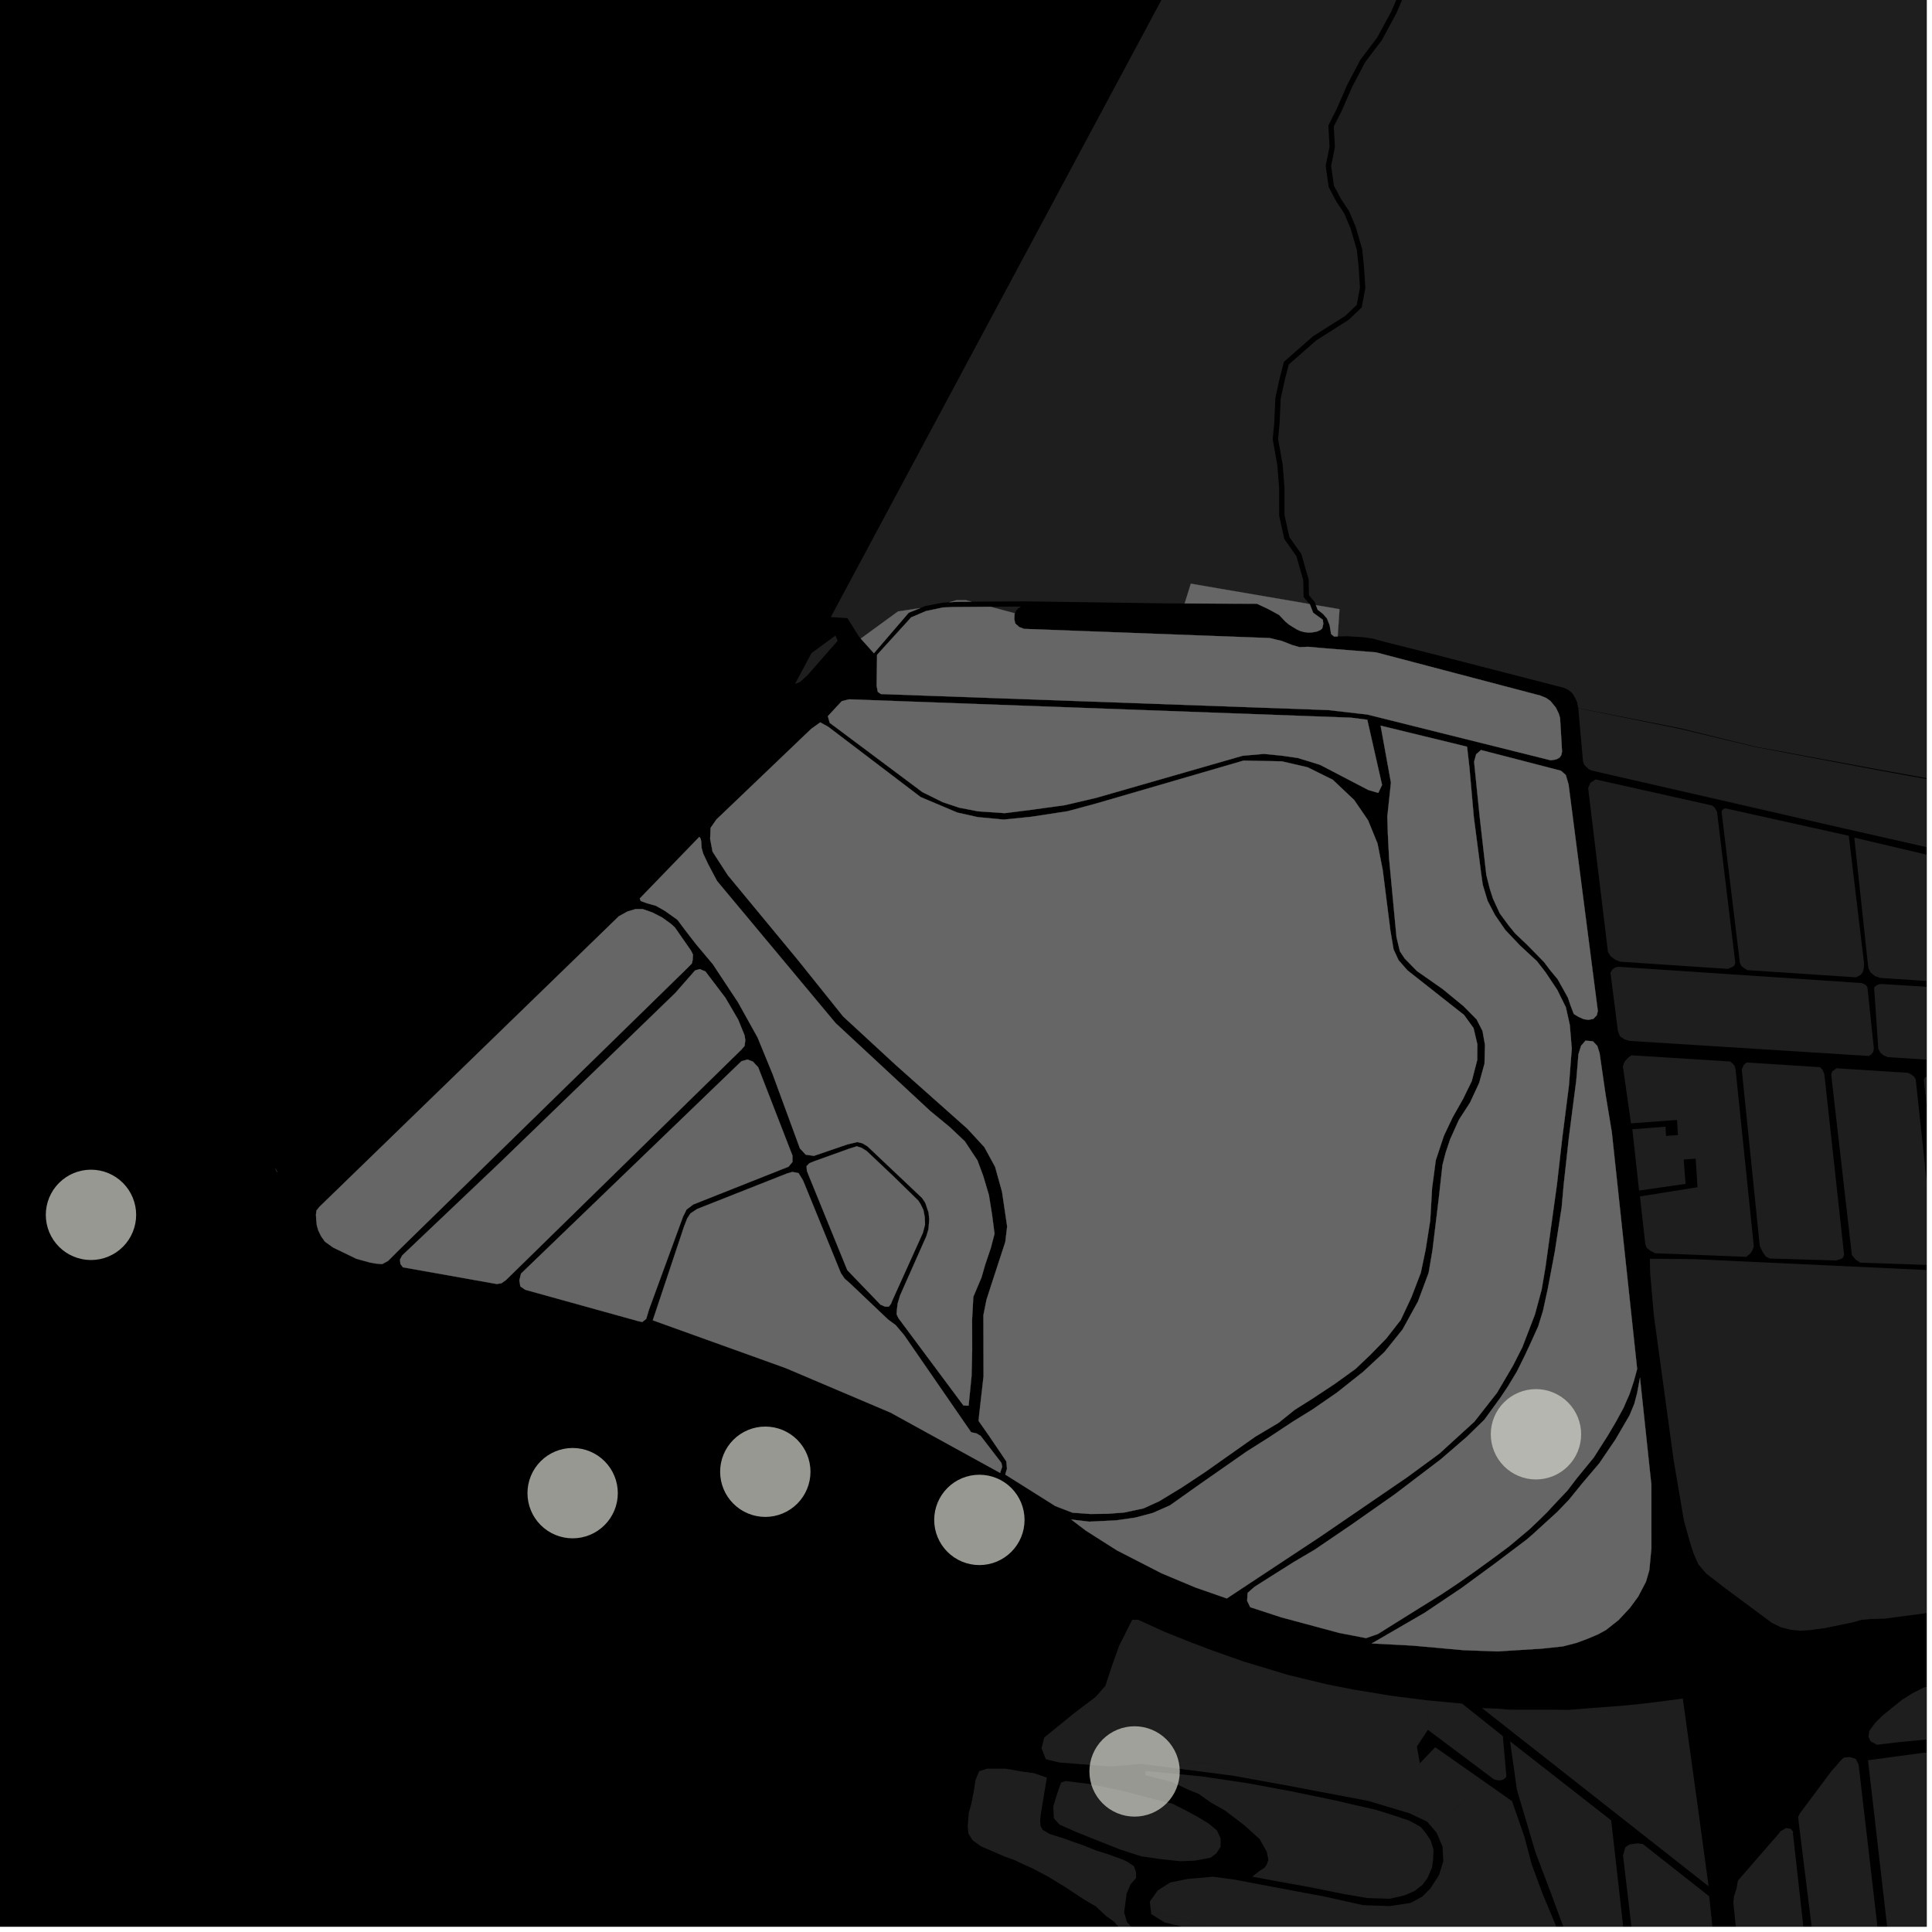 <?xml version="1.0" encoding="UTF-8"?>
<svg xmlns="http://www.w3.org/2000/svg" xmlns:xlink="http://www.w3.org/1999/xlink" width="361pt" height="361pt" viewBox="0 0 361 361" version="1.1">
<defs>
<clipPath id="clip1">
  <path d="M 238 0 L 360 0 L 360 155 L 238 155 Z M 238 0 "/>
</clipPath>
<clipPath id="clip2">
  <path d="M 294 132 L 360 132 L 360 165 L 294 165 Z M 294 132 "/>
</clipPath>
<clipPath id="clip3">
  <path d="M 359 200 L 360 200 L 360 238 L 359 238 Z M 359 200 "/>
</clipPath>
<clipPath id="clip4">
  <path d="M 350 183 L 360 183 L 360 201 L 350 201 Z M 350 183 "/>
</clipPath>
<clipPath id="clip5">
  <path d="M 346 156 L 360 156 L 360 185 L 346 185 Z M 346 156 "/>
</clipPath>
<clipPath id="clip6">
  <path d="M 308 235 L 360 235 L 360 305 L 308 305 Z M 308 235 "/>
</clipPath>
<clipPath id="clip7">
  <path d="M 311 147 L 360 147 L 360 166 L 311 166 Z M 311 147 "/>
</clipPath>
<clipPath id="clip8">
  <path d="M 342 199 L 360 199 L 360 237 L 342 237 Z M 342 199 "/>
</clipPath>
<clipPath id="clip9">
  <path d="M 180 330 L 241 330 L 241 360 L 180 360 Z M 180 330 "/>
</clipPath>
<clipPath id="clip10">
  <path d="M 214 355 L 243 355 L 243 360 L 214 360 Z M 214 355 "/>
</clipPath>
<clipPath id="clip11">
  <path d="M 214 333 L 293 333 L 293 360 L 214 360 Z M 214 333 "/>
</clipPath>
<clipPath id="clip12">
  <path d="M 303 344 L 325 344 L 325 360 L 303 360 Z M 303 344 "/>
</clipPath>
<clipPath id="clip13">
  <path d="M 282 325 L 306 325 L 306 360 L 282 360 Z M 282 325 "/>
</clipPath>
<clipPath id="clip14">
  <path d="M 323 341 L 339 341 L 339 360 L 323 360 Z M 323 341 "/>
</clipPath>
<clipPath id="clip15">
  <path d="M 335 328 L 352 328 L 352 360 L 335 360 Z M 335 328 "/>
</clipPath>
<clipPath id="clip16">
  <path d="M 349 327 L 360 327 L 360 360 L 349 360 Z M 349 327 "/>
</clipPath>
<clipPath id="clip17">
  <path d="M 349 306 L 360 306 L 360 341 L 349 341 Z M 349 306 "/>
</clipPath>
<clipPath id="clip18">
  <path d="M 329 338 L 360 338 L 360 360 L 329 360 Z M 329 338 "/>
</clipPath>
</defs>
<g id="surface2450">
<path style="fill-rule:nonzero;fill:rgb(0%,0%,0%);fill-opacity:1;stroke-width:0.03;stroke-linecap:square;stroke-linejoin:miter;stroke:rgb(0%,0%,0%);stroke-opacity:1;stroke-miterlimit:10;" d="M 0 178 L 360 178 L 360 -182 L 0 -182 Z M 0 178 " transform="matrix(1,0,0,1,0,182)"/>
<path style=" stroke:none;fill-rule:nonzero;fill:rgb(39.999%,39.999%,39.999%);fill-opacity:0.3;" d="M 264.609 -17.043 L 265.418 -15.219 L 266.953 -13.863 L 267.398 -12.961 L 267.094 -12.211 L 266.062 -10.871 L 264.055 -8.254 L 262.504 -3.824 L 260.016 2.059 L 257.336 7.012 L 254.203 11.145 L 251.734 15.852 L 249.715 20.465 L 248.207 23.445 L 248.422 27.41 L 247.711 30.996 L 248.266 34.953 L 249.684 37.629 L 251.18 39.895 L 252.344 42.641 L 253.531 46.688 L 253.859 49.789 L 254.113 53.75 L 253.508 56.98 L 251.375 59.008 L 245.332 62.844 L 239.902 67.605 L 239.117 70.652 L 238.309 74.305 L 238.09 79.145 L 237.805 82.062 L 238.668 86.914 L 239.008 91.137 L 239.016 96.355 L 239.98 100.727 L 242.242 103.938 L 243.52 108.402 L 243.586 111.559 L 244.68 112.863 L 228.137 110.027 L 222.504 109.059 L 221.359 112.758 L 218.312 112.746 L 191.996 112.371 L 181.516 112.422 L 180.453 112.137 L 178.766 112.137 L 177.379 112.535 L 176.121 112.617 L 172.875 113.238 L 171.934 113.621 L 167.793 114.246 L 160.836 119.32 L 160.516 118.961 L 158.34 115.5 L 155.234 115.309 L 272.234 -103.074 L 272.449 -104.098 L 272.754 -104.602 L 273.832 -108.426 L 273.988 -111.426 L 275.82 -120.156 L 275.898 -118.996 L 277.449 -114.414 L 279.242 -110.016 L 282.246 -105.297 L 284.527 -101.367 L 286.609 -97.887 L 288.836 -94.359 L 290.34 -91.84 L 291.645 -90.648 L 293.191 -89.824 L 294.594 -89.23 L 296.723 -88.684 L 299.332 -88.457 L 301.457 -88.641 L 302.617 -87.727 L 302.281 -85.297 L 300.609 -80.809 L 300.727 -75.051 L 301.57 -68.594 L 303.676 -64.715 L 304.867 -62.383 L 302.793 -58.695 L 297.609 -50.055 L 293.148 -45.211 L 290.117 -42.617 L 287.277 -39.543 L 285.094 -38.461 L 281.914 -38.191 L 278.688 -38.289 L 276.051 -36.379 L 274.578 -32.57 L 272.762 -29.688 L 270.582 -23.93 L 266.949 -20.195 Z M 264.609 -17.043 "/>
<g clip-path="url(#clip1)" clip-rule="nonzero">
<path style=" stroke:none;fill-rule:nonzero;fill:rgb(39.999%,39.999%,39.999%);fill-opacity:0.3;" d="M 294.906 132.312 L 294.688 131.188 L 294.324 130.418 L 293.84 129.59 L 293.09 128.934 L 292.273 128.535 L 266.781 121.965 L 258.723 119.93 L 256.605 119.352 L 254.738 119.062 L 251.75 118.887 L 249.953 118.922 L 250.289 113.824 L 245.879 113.07 L 245.652 112.492 L 244.582 111.219 L 244.523 108.266 L 243.168 103.535 L 240.922 100.348 L 240.02 96.258 L 240.012 91.102 L 239.668 86.797 L 238.816 82.027 L 239.09 79.207 L 239.309 74.422 L 240.098 70.863 L 240.805 68.109 L 245.957 63.594 L 252.016 59.75 L 254.438 57.441 L 255.121 53.809 L 254.859 49.711 L 254.523 46.508 L 253.297 42.336 L 252.078 39.457 L 250.559 37.16 L 249.238 34.668 L 248.727 31.023 L 249.43 27.473 L 249.223 23.637 L 250.633 20.855 L 252.648 16.246 L 255.066 11.641 L 258.195 7.512 L 260.93 2.457 L 263.449 -3.496 L 264.957 -7.812 L 266.875 -10.309 L 267.984 -11.75 L 268.488 -12.996 L 267.777 -14.434 L 266.258 -15.773 L 265.75 -16.926 L 267.73 -19.594 L 271.457 -23.422 L 273.672 -29.277 L 275.488 -32.156 L 276.891 -35.789 L 279.012 -37.328 L 281.945 -37.234 L 285.383 -37.527 L 287.906 -38.777 L 290.836 -41.949 L 293.863 -44.543 L 298.43 -49.5 L 303.672 -58.234 L 305.992 -62.363 L 304.574 -65.141 L 302.543 -68.879 L 301.727 -75.117 L 301.617 -80.68 L 302.824 -84.617 L 303.055 -85.914 L 303.293 -87.648 L 304.262 -89.074 L 307.797 -91.195 L 310.984 -93.484 L 313.527 -95.73 L 314.715 -97.262 L 315.07 -97.719 L 315.719 -99.004 L 317.246 -102.035 L 319.238 -106.438 L 322.668 -115.242 L 329.652 -128.547 L 335.105 -138.766 L 341.926 -148.5 L 345.703 -152.891 L 347.828 -154.359 L 351.801 -154.715 L 356.656 -154.812 L 367.441 -155.262 L 369.191 -155.227 L 371.691 -154.715 L 373.938 -154.129 L 375.375 -153.398 L 376.75 -152.613 L 378.125 -151.391 L 379.336 -150.008 L 380.422 -148.391 L 381.383 -146.578 L 381.801 -144.957 L 382.137 -142.629 L 382.223 -140.863 L 382.875 -125.711 L 383.254 -123.027 L 383.547 -120.816 L 385.727 -111.418 L 386.398 -108.699 L 390.93 -91.199 L 393.789 -78.168 L 394.336 -73.59 L 396.648 -37.605 L 398.855 -16.062 L 399.066 -13.219 L 399.613 -11.141 L 400.703 -8.535 L 401.746 -6.758 L 403.047 -5.168 L 404.664 -3.387 L 407.219 -1.477 L 417.133 5.32 L 418.676 6.781 L 420.355 8.816 L 421.898 11.578 L 423.113 15.527 L 423.992 19.871 L 426.129 36.297 L 426.219 37.293 L 426.07 38.117 L 425.086 41.898 L 424.73 42.582 L 424.633 43.422 L 425.043 49.637 L 425.168 50.336 L 425.395 51.012 L 426.391 53.191 L 427.277 54.922 L 428.289 56.48 L 428.617 57.418 L 428.828 58.355 L 438.992 139.961 L 440.105 148.883 L 422.203 154.148 L 419.648 154.766 L 416.965 154.691 L 413.84 154.395 L 405.105 153.371 L 404.082 153.215 L 393.523 151.465 L 365.117 146.324 L 350.941 143.766 L 328.02 139.52 L 313.738 136.023 Z M 294.906 132.312 "/>
</g>
<g clip-path="url(#clip2)" clip-rule="nonzero">
<path style=" stroke:none;fill-rule:nonzero;fill:rgb(39.999%,39.999%,39.999%);fill-opacity:0.3;" d="M 294.906 132.336 L 313.723 136.152 L 327.984 139.578 L 350.91 143.918 L 365.062 146.5 L 393.488 151.691 L 404.07 153.375 L 404.984 153.52 L 413.836 154.508 L 417 154.812 L 419.598 154.883 L 422.262 154.246 L 440.109 148.91 L 441.262 159.762 L 441.285 160.641 L 440.895 161.262 L 440.141 161.66 L 439.422 161.738 L 419.508 162.777 L 406.848 164.676 L 399.672 164.887 L 395.664 164.676 L 392.922 164.676 L 388.703 164.254 L 371.609 160.457 L 346.082 154.758 L 321.816 149.484 L 311.285 147.16 L 297.449 143.988 L 296.82 143.703 L 296.035 142.934 L 295.793 142.305 Z M 294.906 132.336 "/>
</g>
<path style=" stroke:none;fill-rule:nonzero;fill:rgb(39.999%,39.999%,39.999%);fill-opacity:0.3;" d="M 190.793 113.34 L 190.242 113.688 L 189.918 114.035 L 189.641 114.598 L 185.09 113.379 Z M 190.793 113.34 "/>
<path style=" stroke:none;fill-rule:nonzero;fill:rgb(39.999%,39.999%,39.999%);fill-opacity:0.3;" d="M 151.633 122.035 L 156.113 118.75 L 156.516 119.742 L 150.82 126.23 L 149.449 127.457 L 148.547 127.797 Z M 151.633 122.035 "/>
<path style=" stroke:none;fill-rule:nonzero;fill:rgb(39.999%,39.999%,39.999%);fill-opacity:0.3;" d="M 321.672 151.598 L 321.988 151.16 L 322.395 151.043 L 345.449 156.164 L 348.289 179.859 L 348.262 180.902 L 348.094 181.57 L 347.688 182.156 L 346.781 182.617 L 326.492 181.27 L 325.949 180.926 L 325.402 180.523 L 325.098 179.891 Z M 321.672 151.598 "/>
<g clip-path="url(#clip3)" clip-rule="nonzero">
<path style=" stroke:none;fill-rule:nonzero;fill:rgb(39.999%,39.999%,39.999%);fill-opacity:0.3;" d="M 359.484 201.832 L 359.668 201.309 L 361.039 200.742 L 373.551 201.52 L 374.176 201.812 L 374.727 202.508 L 377.887 235.477 L 377.629 236.281 L 376.555 237.066 L 364.148 236.379 L 363.32 235.676 L 362.996 234.793 Z M 359.484 201.832 "/>
</g>
<g clip-path="url(#clip4)" clip-rule="nonzero">
<path style=" stroke:none;fill-rule:nonzero;fill:rgb(39.999%,39.999%,39.999%);fill-opacity:0.3;" d="M 350.184 184.516 L 350.492 184.207 L 350.926 183.965 L 351.48 183.863 L 394.586 186.477 L 396.035 186.98 L 396.648 187.344 L 397.965 199.207 L 397.812 199.715 L 397.508 200.078 L 397.078 200.34 L 352.734 197.531 L 351.898 197.176 L 351.336 196.672 L 350.965 195.949 Z M 350.184 184.516 "/>
</g>
<g clip-path="url(#clip5)" clip-rule="nonzero">
<path style=" stroke:none;fill-rule:nonzero;fill:rgb(39.999%,39.999%,39.999%);fill-opacity:0.3;" d="M 346.48 156.508 L 369.605 161.973 L 370.082 162.477 L 370.316 163.016 L 372.207 182.062 L 372.145 182.695 L 371.906 183.211 L 371.48 183.672 L 370.996 184.016 L 351.316 182.727 L 350.348 182.383 L 349.508 181.695 L 349.133 180.934 L 348.992 179.863 Z M 346.48 156.508 "/>
</g>
<g clip-path="url(#clip6)" clip-rule="nonzero">
<path style=" stroke:none;fill-rule:nonzero;fill:rgb(39.999%,39.999%,39.999%);fill-opacity:0.3;" d="M 308.336 237.855 L 308.281 235.195 L 316.449 235.273 L 434.152 240.773 L 434.742 240.988 L 451.344 242.312 L 451.574 242.43 L 451.785 242.75 L 452.789 255.699 L 453.02 257.652 L 452.969 259.715 L 452.855 261.074 L 452.285 262.703 L 451.656 264.062 L 450.555 265.738 L 449.258 267.215 L 441.312 274.477 L 435.305 280.105 L 426.34 289.531 L 422.613 293.023 L 421.609 293.715 L 419.887 294.508 L 418.328 294.934 L 416.344 295.305 L 390.602 297.414 L 352.051 302.457 L 349.59 302.512 L 347.812 302.68 L 346.098 303.168 L 340.719 304.266 L 339.344 304.43 L 338.141 304.594 L 336.367 304.703 L 334.707 304.543 L 332.828 304.086 L 331.098 303.246 L 322.328 296.742 L 318.809 294.023 L 317.34 292.297 L 316.477 290.344 L 315.789 288.227 L 314.637 284.094 L 312.711 272.73 L 309.027 245.785 Z M 308.336 237.855 "/>
</g>
<g clip-path="url(#clip7)" clip-rule="nonzero">
<path style=" stroke:none;fill-rule:nonzero;fill:rgb(39.999%,39.999%,39.999%);fill-opacity:0.3;" d="M 439.422 161.738 L 405.25 165.297 L 401.141 165.383 L 397.812 165.391 L 394.242 165.242 L 390.426 164.785 L 384.984 163.945 L 344.117 154.695 L 311.285 147.16 L 321.816 149.484 L 346.082 154.758 L 371.609 160.457 L 388.703 164.254 L 392.922 164.676 L 395.664 164.676 L 399.672 164.887 L 406.848 164.676 L 419.508 162.777 Z M 439.422 161.738 "/>
</g>
<path style=" stroke:none;fill-rule:nonzero;fill:rgb(39.999%,39.999%,39.999%);fill-opacity:0.3;" d="M 307.438 232.52 L 306.434 223.555 L 317.184 221.836 L 316.844 216.5 L 315.727 216.582 L 314.609 216.66 L 314.949 221.211 L 306.266 222.457 L 305.008 211.004 L 311.211 210.523 L 311.297 212.25 L 312.41 212.168 L 313.527 212.09 L 313.359 209.266 L 304.758 209.906 L 303.238 199.246 L 303.57 198.348 L 304.18 197.68 L 304.82 197.188 L 323.266 198.344 L 323.758 198.719 L 324.148 199.223 L 324.293 199.809 L 327.707 232.883 L 327.457 233.59 L 327.129 234.141 L 326.301 234.848 L 309.262 234.168 L 308.352 233.695 L 307.688 233.148 Z M 307.438 232.52 "/>
<path style=" stroke:none;fill-rule:nonzero;fill:rgb(39.999%,39.999%,39.999%);fill-opacity:0.3;" d="M 325.457 199.875 L 325.773 199.055 L 326.359 198.531 L 340.082 199.406 L 340.566 199.934 L 340.883 200.727 L 344.582 234.508 L 344.277 235.121 L 343.094 235.527 L 330.688 235.156 L 329.949 234.785 L 329.383 233.996 L 328.816 232.793 Z M 325.457 199.875 "/>
<g clip-path="url(#clip8)" clip-rule="nonzero">
<path style=" stroke:none;fill-rule:nonzero;fill:rgb(39.999%,39.999%,39.999%);fill-opacity:0.3;" d="M 342.168 200.809 L 342.352 200.199 L 343.164 199.613 L 356.48 200.457 L 356.996 200.68 L 357.652 201.145 L 357.965 201.734 L 361.508 234.797 L 361.418 235.676 L 360.922 236.383 L 347.602 235.934 L 346.723 235.355 L 346.027 234.504 Z M 342.168 200.809 "/>
</g>
<path style=" stroke:none;fill-rule:nonzero;fill:rgb(39.999%,39.999%,39.999%);fill-opacity:0.3;" d="M 300.922 181.762 L 301.246 181.184 L 301.754 180.801 L 302.355 180.648 L 347.879 183.688 L 348.43 183.922 L 348.77 184.219 L 348.945 184.551 L 350.141 195.949 L 350.02 196.539 L 349.703 196.977 L 349.184 197.312 L 304.449 194.492 L 303.52 194.191 L 302.711 193.652 L 302.312 192.688 Z M 300.922 181.762 "/>
<path style=" stroke:none;fill-rule:nonzero;fill:rgb(39.999%,39.999%,39.999%);fill-opacity:0.3;" d="M 296.75 147.25 L 297.172 146.273 L 298.141 145.641 L 319.914 150.508 L 320.398 150.91 L 320.824 151.656 L 324.25 179.949 L 324.07 180.41 L 323.77 180.641 L 322.859 181.043 L 302.754 179.695 L 301.848 179.352 L 300.938 178.664 L 300.449 177.859 Z M 296.75 147.25 "/>
<path style=" stroke:none;fill-rule:nonzero;fill:rgb(39.999%,39.999%,39.999%);fill-opacity:0.3;" d="M 130.676 156.367 L 130.918 156.715 L 131.027 157.258 L 131.09 158.414 L 131.387 159.488 L 132.328 161.492 L 133.98 164.613 L 156.129 191.164 L 173.805 207.582 L 177.453 210.586 L 180.281 213.258 L 182.637 216.82 L 183.707 219.699 L 184.773 223.266 L 185.367 226.945 L 185.832 230.527 L 185.133 233.203 L 184.09 236.285 L 183.391 238.715 L 181.867 242.309 L 181.641 246.52 L 181.652 252.316 L 181.539 257.109 L 180.984 262.656 L 180.02 262.617 L 167.883 246.305 L 167.535 245.578 L 167.598 244.648 L 167.738 243.527 L 168.203 242.016 L 173.098 230.984 L 173.492 229.664 L 173.637 227.863 L 173.508 226.574 L 172.895 224.75 L 172.305 223.859 L 162.066 214.176 L 161.125 213.621 L 160.184 213.398 L 158.305 213.848 L 152.078 215.977 L 150.551 215.754 L 149.469 214.586 L 144.395 200.77 L 141.562 193.863 L 137.906 187.289 L 133.195 180.164 L 130.016 176.379 L 128 173.762 L 126.586 171.871 L 124.234 170.199 L 122.562 169.25 L 120.938 168.793 L 119.723 168.355 L 119.543 167.883 Z M 130.676 156.367 "/>
<path style=" stroke:none;fill-rule:nonzero;fill:rgb(39.999%,39.999%,39.999%);fill-opacity:0.3;" d="M 152.211 216.957 L 155.816 215.664 L 158.527 214.688 L 160.078 214.191 L 161.012 214.484 L 161.945 215.074 L 166.977 219.832 L 171.598 224.348 L 172.02 225.02 L 172.531 226.062 L 172.781 227.355 L 172.848 228.816 L 172.434 230.387 L 166.773 242.91 L 166.461 243.66 L 166.082 244.141 L 165.355 244.145 L 164.531 243.785 L 158.328 237.34 L 151.18 219.809 L 150.766 218.758 L 150.711 217.891 L 151.238 217.348 Z M 152.211 216.957 "/>
<path style=" stroke:none;fill-rule:nonzero;fill:rgb(39.999%,39.999%,39.999%);fill-opacity:0.3;" d="M 180.754 210.898 L 167.434 199.055 L 157.547 189.93 L 149.07 179.352 L 135.996 163.539 L 133.145 159.137 L 132.691 156.742 L 132.785 154.676 L 133.871 153.117 L 151.586 136.18 L 153.262 134.98 L 154.766 135.809 L 172.027 148.934 L 178.852 151.82 L 182.664 152.676 L 187.535 153.141 L 192.699 152.617 L 199.492 151.578 L 204.926 150.109 L 232.367 142.117 L 239.508 142.258 L 244.324 143.367 L 249.031 145.699 L 253.031 149.484 L 255.625 153.27 L 257.395 157.617 L 258.367 162.57 L 259.793 173.844 L 260.395 177.406 L 261.328 179.414 L 262.977 181.309 L 273.566 189.652 L 275.336 192.102 L 276.043 195.109 L 276.027 198.062 L 274.996 202.023 L 273.359 205.371 L 271.441 208.754 L 269.801 212.211 L 268.281 216.785 L 267.586 222.023 L 267.242 228.047 L 266.391 233.461 L 265.484 237.816 L 263.727 242.391 L 261.738 246.629 L 259.039 250.09 L 256.105 253.102 L 253.289 255.781 L 249.418 258.574 L 245.191 261.367 L 241.871 263.465 L 238.883 265.875 L 234.57 268.438 L 225.062 275.141 L 220.836 277.934 L 216.609 280.504 L 213.676 281.844 L 210.055 282.621 L 206.859 282.859 L 203.715 282.891 L 200.395 282.648 L 197.191 281.414 L 187.84 275.527 L 188.16 274.414 L 188.039 273.078 L 186.609 270.949 L 184.668 268.09 L 182.855 265.504 L 182.961 264.352 L 183.781 257.145 L 183.754 245.734 L 184.336 242.836 L 185.273 239.938 L 187.844 232.066 L 188.191 229.168 L 187.238 222.707 L 185.938 218.023 L 183.934 214.348 Z M 180.754 210.898 "/>
<path style=" stroke:none;fill-rule:nonzero;fill:rgb(39.999%,39.999%,39.999%);fill-opacity:0.3;" d="M 74.746 233.371 L 72.508 235.602 L 71.414 236.195 L 70.215 236.102 L 69.117 235.902 L 66.613 235.215 L 64.16 234.031 L 62.23 233.094 L 60.715 232.008 L 59.984 230.969 L 59.461 229.883 L 59.195 228.941 L 59.09 227.902 L 59.039 226.965 L 59.141 226.172 L 59.711 225.477 L 115.641 171.199 L 117.258 170.309 L 118.77 169.859 L 120.074 169.859 L 121.898 170.496 L 123.727 171.434 L 125.293 172.57 L 126.078 173.262 L 129.109 177.613 L 129.477 178.352 L 129.426 179.391 L 129.27 180.035 L 128.438 180.879 Z M 74.746 233.371 "/>
<path style=" stroke:none;fill-rule:nonzero;fill:rgb(39.999%,39.999%,39.999%);fill-opacity:0.3;" d="M 75.145 234.59 L 93.723 216.941 L 126.18 185.543 L 129.879 181.328 L 130.742 181.078 L 131.805 181.516 L 135.531 186.422 L 137.93 190.516 L 139.129 193.473 L 139.262 194.355 L 139.133 195.426 L 138.535 196.121 L 94.523 239.199 L 93.695 239.781 L 92.816 239.918 L 75.281 236.797 L 74.812 236.168 L 74.746 235.348 Z M 75.145 234.59 "/>
<path style=" stroke:none;fill-rule:nonzero;fill:rgb(39.999%,39.999%,39.999%);fill-opacity:0.3;" d="M 97.355 237.977 L 138.543 198.293 L 139.672 197.977 L 140.672 198.355 L 141.668 199.422 L 148.07 215.918 L 148.074 217.113 L 147.344 217.996 L 129.551 225.055 L 128.289 226 L 127.629 227.324 L 121.273 244.68 L 120.742 246.445 L 120.016 247.016 L 119.152 246.828 L 98.156 241 L 97.227 240.371 L 97.047 239.234 Z M 97.355 237.977 "/>
<path style=" stroke:none;fill-rule:nonzero;fill:rgb(39.999%,39.999%,39.999%);fill-opacity:0.3;" d="M 232.184 141.215 L 204.832 149.078 L 198.957 150.449 L 192.605 151.328 L 187.715 151.938 L 182.777 151.602 L 179.242 150.922 L 176.16 149.895 L 172.352 148.008 L 155.027 135.059 L 154.688 133.816 L 157.285 131.016 L 158.645 130.672 L 252.387 134.098 L 255.48 134.484 L 258.242 146.672 L 257.535 148.16 L 255.66 147.605 L 246.645 142.906 L 242.477 141.625 L 239.484 141.199 L 236.168 140.867 Z M 232.184 141.215 "/>
<path style=" stroke:none;fill-rule:nonzero;fill:rgb(39.999%,39.999%,39.999%);fill-opacity:0.3;" d="M 244.68 112.863 L 244.766 112.965 L 245.367 114.496 L 247.172 115.805 L 247.266 116.57 L 247.055 117.445 L 246.688 117.734 L 246.082 117.996 L 245.199 118.168 L 244.473 118.199 L 243.664 118.102 L 242.98 117.914 L 242.344 117.625 L 241.605 117.184 L 240.844 116.703 L 240.156 116.121 L 239.004 114.902 L 236.832 113.73 L 234.863 112.812 L 221.359 112.758 L 222.504 109.059 L 228.137 110.027 Z M 244.68 112.863 "/>
<path style=" stroke:none;fill-rule:nonzero;fill:rgb(39.999%,39.999%,39.999%);fill-opacity:0.3;" d="M 181.516 112.422 L 178.855 112.438 L 177.379 112.535 L 178.766 112.137 L 180.453 112.137 Z M 181.516 112.422 "/>
<path style=" stroke:none;fill-rule:nonzero;fill:rgb(39.999%,39.999%,39.999%);fill-opacity:0.3;" d="M 171.934 113.621 L 169.793 114.492 L 163.293 122.062 L 160.836 119.32 L 167.793 114.246 Z M 171.934 113.621 "/>
<path style=" stroke:none;fill-rule:nonzero;fill:rgb(39.999%,39.999%,39.999%);fill-opacity:0.3;" d="M 249.953 118.922 L 249.277 118.938 L 248.727 118.48 L 248.449 116.82 L 247.953 115.57 L 247.223 114.723 L 246.215 113.926 L 245.879 113.07 L 250.289 113.824 Z M 249.953 118.922 "/>
<path style=" stroke:none;fill-rule:nonzero;fill:rgb(39.999%,39.999%,39.999%);fill-opacity:0.3;" d="M 229.23 298.672 L 223.395 296.637 L 217.051 293.98 L 208.707 289.695 L 202.902 286.008 L 200.168 283.926 L 203.531 284.328 L 208.516 284.086 L 212.141 283.566 L 215.398 282.699 L 218.609 281.281 L 224.227 277.297 L 232.922 271.23 L 237.168 268.543 L 241.602 265.613 L 245.223 263.375 L 249.836 260.188 L 254.723 256.312 L 258.703 252.613 L 262.066 248.422 L 264.957 243.176 L 266.941 237.844 L 267.66 233.633 L 268.82 224.09 L 269.535 217.664 L 270.164 215.258 L 270.977 212.852 L 272.602 209.238 L 274.68 206.027 L 276.395 202.332 L 277.387 198.746 L 277.473 195.223 L 277.016 192.645 L 275.922 190.5 L 273.473 188.012 L 269.57 184.809 L 264.75 181.434 L 262.484 179.117 L 261.574 177.75 L 260.938 175.086 L 259.555 160.391 L 259.32 155.641 L 259.227 152.582 L 259.902 146.23 L 257.973 135.594 L 272.828 139.207 L 274.125 139.527 L 274.566 143.398 L 275.387 152.688 L 276.75 163.152 L 277.051 165.309 L 277.961 168.316 L 279.332 170.957 L 281.27 173.77 L 284.031 176.684 L 287.18 179.602 L 288.785 181.668 L 290.973 184.949 L 292.586 188.215 L 293.32 191.504 L 293.688 195.945 L 293.156 202.848 L 291.922 212.539 L 290.922 221.309 L 288.773 236.781 L 288.055 240.992 L 286.797 245.637 L 284.449 251.742 L 282.715 255.156 L 279.734 260.23 L 275.484 265.652 L 268.973 271.59 L 263 275.98 L 246.695 287.133 Z M 229.23 298.672 "/>
<path style=" stroke:none;fill-rule:nonzero;fill:rgb(39.999%,39.999%,39.999%);fill-opacity:0.3;" d="M 121.977 246.699 L 127.82 229.176 L 128.41 227.668 L 129.027 226.715 L 130.266 225.902 L 147.039 219.273 L 148.043 218.98 L 149.207 219.199 L 150.059 220.59 L 157.125 237.898 L 157.824 238.926 L 158.754 239.73 L 165.902 246.52 L 167.375 247.617 L 168.922 249.449 L 181.457 267.617 L 182.465 267.844 L 183.234 268.297 L 187.098 273.324 L 187.266 274.043 L 186.875 275.215 L 166.406 263.953 L 146.805 255.629 Z M 121.977 246.699 "/>
<path style=" stroke:none;fill-rule:nonzero;fill:rgb(39.999%,39.999%,39.999%);fill-opacity:0.3;" d="M 189.641 114.598 L 189.566 114.746 L 189.527 115.703 L 189.703 116.496 L 190.453 117.164 L 191.363 117.508 L 237.305 119.227 L 238.426 119.508 L 239.453 119.746 L 241.461 120.531 L 242.848 120.926 L 244.441 120.855 L 247.637 121.141 L 257.133 121.898 L 287.836 129.977 L 288.91 130.422 L 289.715 130.992 L 290.719 132.223 L 291.258 133.34 L 291.5 134.152 L 291.875 140.461 L 291.723 141.113 L 291.422 141.543 L 290.883 141.855 L 290.402 141.973 L 289.738 142.059 L 255.48 133.512 L 248.176 132.676 L 164.598 129.684 L 164.016 129.273 L 163.805 128.152 L 163.883 122.359 L 170.254 115.355 L 173.023 114.176 L 176.195 113.508 L 178 113.43 L 185.09 113.379 Z M 189.641 114.598 "/>
<path style=" stroke:none;fill-rule:nonzero;fill:rgb(39.999%,39.999%,39.999%);fill-opacity:0.3;" d="M 306.434 257.422 L 308.559 277.41 L 308.57 289.281 L 308.184 293.379 L 307.551 295.559 L 306.098 298.328 L 304.531 300.465 L 302.441 302.703 L 300.086 304.566 L 298.59 305.379 L 296.656 306.199 L 294.594 306.969 L 292.035 307.633 L 288.051 308.055 L 279.805 308.57 L 273.438 308.34 L 263.93 307.484 L 256.316 307.086 L 266.211 301.344 L 273.145 296.688 L 279.203 292.242 L 285.266 287.668 L 286.352 286.727 L 291.02 282.469 L 293.191 280.199 L 295.66 277.16 L 298.836 273.418 L 301.863 268.961 L 304.492 264.449 L 305.371 262.32 L 305.914 260.277 Z M 306.434 257.422 "/>
<path style=" stroke:none;fill-rule:nonzero;fill:rgb(39.999%,39.999%,39.999%);fill-opacity:0.3;" d="M 250.219 305.113 L 239.395 302.199 L 233.609 300.305 L 233.035 299.113 L 233.121 297.637 L 234.391 296.516 L 237.375 294.621 L 241.727 291.875 L 245.66 289.559 L 252.406 284.973 L 260.633 279.203 L 269.23 272.66 L 274.117 268.441 L 277.371 265.258 L 280.281 261.262 L 281.727 259.109 L 283.441 256.273 L 284.887 253.348 L 285.973 251.027 L 287.414 247.844 L 288.316 244.922 L 289.215 240.793 L 290.512 233.934 L 291.805 225.594 L 292.172 221.445 L 293.148 212.578 L 294.539 201.824 L 294.941 196.961 L 295.438 195.391 L 296.262 194.449 L 297.625 194.566 L 298.453 195.422 L 298.883 196.754 L 300 204.484 L 301.172 211.547 L 305.906 255.805 L 305.281 258.094 L 304.484 260.484 L 303.34 263.102 L 301.914 265.707 L 300.371 268.316 L 297.801 272.34 L 294.602 276.254 L 292.883 278.508 L 290.77 280.738 L 289.055 282.586 L 287.398 284.219 L 285.855 285.688 L 282.004 288.922 L 279.371 290.883 L 275.484 293.711 L 272.27 295.957 L 269.238 297.973 L 265.293 300.422 L 261.461 302.816 L 257.457 305.32 L 255.258 306.086 Z M 250.219 305.113 "/>
<path style=" stroke:none;fill-rule:nonzero;fill:rgb(39.999%,39.999%,39.999%);fill-opacity:0.3;" d="M 275.824 140.938 L 276.723 140.145 L 291.672 144.016 L 292.574 144.805 L 293.09 146.57 L 298.559 188.91 L 298.367 189.703 L 297.727 190.375 L 296.828 190.559 L 295.93 190.438 L 294.969 190.012 L 294.07 189.465 L 293.488 187.945 L 292.973 186.426 L 292.137 184.906 L 291.043 182.961 L 289.629 181.258 L 288.527 179.781 L 286.984 178.199 L 285.25 176.438 L 283.129 174.434 L 281.844 172.855 L 280.238 170.668 L 278.949 167.871 L 278.371 166.047 L 277.727 163.492 L 276.484 152.617 L 275.441 142.336 Z M 275.824 140.938 "/>
<path style=" stroke:none;fill-rule:nonzero;fill:rgb(39.999%,39.999%,39.999%);fill-opacity:0.3;" d="M 51.805 218.992 L 51.766 218.969 L 51.43 218.367 Z M 51.805 218.992 "/>
<path style=" stroke:none;fill-rule:nonzero;fill:rgb(39.999%,39.999%,39.999%);fill-opacity:0.3;" d="M 198.27 333.066 L 199.148 332.789 L 203.547 333.34 L 209.406 334.539 L 215.367 336.105 L 219.082 337.027 L 221.816 338.414 L 224.164 339.707 L 225.824 340.727 L 227.391 342.02 L 228.074 343.504 L 228.078 345.078 L 227.297 346.281 L 226.223 347.117 L 223.195 347.676 L 220.559 347.773 L 217.043 347.406 L 213.234 346.855 L 209.227 345.562 L 201 342.281 L 197.988 340.945 L 196.91 339.742 L 196.812 337.516 L 197.492 335.293 Z M 198.27 333.066 "/>
<g clip-path="url(#clip9)" clip-rule="nonzero">
<path style=" stroke:none;fill-rule:nonzero;fill:rgb(39.999%,39.999%,39.999%);fill-opacity:0.3;" d="M 216.785 378.688 L 217.156 377.531 L 217.305 375.809 L 217 373.727 L 216.621 371.57 L 215.406 368.484 L 214.418 367.336 L 213.434 366.316 L 211.16 363.125 L 210.672 362.105 L 209.074 360.141 L 208.191 359.09 L 206.629 357.98 L 204.77 356.223 L 202.578 354.941 L 199.039 352.602 L 195.785 350.625 L 193.129 349.219 L 190.938 348.215 L 189.449 347.512 L 187.824 346.945 L 186.125 346.211 L 183.332 345.004 L 181.773 343.902 L 180.957 342.629 L 180.82 341.242 L 181.012 338.738 L 181.453 337.234 L 181.98 334.57 L 182.273 332.625 L 182.953 330.957 L 184.418 330.488 L 187.934 330.484 L 190.824 331 L 193.238 331.328 L 195.605 332.148 L 194.508 338.785 L 194.359 340.051 L 194.414 341.176 L 194.875 341.953 L 196.145 342.691 L 198.785 343.523 L 200.836 344.262 L 202.203 344.723 L 204.863 345.785 L 206.797 346.387 L 209.633 347.402 L 210.609 347.863 L 211.879 348.695 L 212.27 349.809 L 212.273 350.922 L 211.297 352.031 L 210.52 353.793 L 210.047 357.328 L 210.551 359.09 L 211.582 360.223 L 212.121 361.047 L 212.234 361.547 L 214.551 362.832 L 215.871 363.262 L 216.984 363.5 L 218.504 363.883 L 220.988 364.555 L 223.523 365.227 L 225.961 366.039 L 228.039 366.66 L 230.625 367.43 L 232.434 367.945 L 234.254 368.66 L 235.938 369.68 L 237.977 370.785 L 239.121 371.902 L 239.652 372.852 L 240.109 374.055 L 239.883 375.777 L 239.582 377.359 L 238.828 379.082 L 238.559 380.191 L 209.398 395.746 L 208.84 394.938 L 208.434 393.887 L 208.258 392.344 L 208.836 390.078 L 209.766 388.805 L 210.637 387.867 L 211.566 386.926 L 212.672 385.102 L 213.312 383.793 L 214.824 383.504 L 216.566 384.289 L 218.688 385.004 L 218.16 386.656 L 220.281 387.156 L 221.523 382.418 L 222.613 378.25 L 220.57 377.965 L 220.344 378.973 Z M 216.785 378.688 "/>
</g>
<path style=" stroke:none;fill-rule:nonzero;fill:rgb(39.999%,39.999%,39.999%);fill-opacity:0.3;" d="M 224.645 331.938 L 233.285 333.227 L 241.367 334.73 L 249.422 336.398 L 253.582 337.367 L 257.008 338.141 L 260.711 339.309 L 263.418 340.23 L 265.492 341.391 L 266.363 342.441 L 267.32 343.871 L 267.859 345.637 L 267.781 347.441 L 267.574 348.957 L 266.73 350.926 L 265.812 352.164 L 264.297 353.348 L 262.93 353.945 L 259.363 354.566 L 250.926 353.512 L 240.164 351.613 L 236.578 350.77 L 234.625 350.152 L 235.395 349.551 L 236.312 348.969 L 236.695 348.383 L 237 347.512 L 236.691 345.984 L 235.355 343.629 L 232.473 341.031 L 228.855 338.277 L 226.172 336.754 L 223.965 335.188 L 222.043 334.41 L 219.027 332.984 L 213.953 331.691 L 214.09 330.91 Z M 224.645 331.938 "/>
<g clip-path="url(#clip10)" clip-rule="nonzero">
<path style=" stroke:none;fill-rule:nonzero;fill:rgb(39.999%,39.999%,39.999%);fill-opacity:0.3;" d="M 242.137 368.086 L 237.062 365.688 L 230.75 362.441 L 217.586 359.207 L 215.117 357.648 L 214.879 355.645 L 216.32 357.52 L 226.238 360.055 L 235.098 363.008 L 242.062 367.859 Z M 242.137 368.086 "/>
</g>
<path style=" stroke:none;fill-rule:nonzero;fill:rgb(39.999%,39.999%,39.999%);fill-opacity:0.3;" d="M 266.535 340.32 L 263.41 338.828 L 255.656 336.508 L 241.523 333.816 L 230.395 331.793 L 213.266 329.594 L 209.25 329.934 L 212.945 328.828 L 220.543 329.883 L 224.34 329.25 L 233.41 331.781 L 249.445 334.945 L 260.629 337.477 L 265.48 338.953 Z M 266.535 340.32 "/>
<path style=" stroke:none;fill-rule:nonzero;fill:rgb(39.999%,39.999%,39.999%);fill-opacity:0.3;" d="M 201.535 329.613 L 197.957 329.336 L 196.133 328.895 L 196.488 327.559 L 199.863 329.25 Z M 201.535 329.613 "/>
<path style=" stroke:none;fill-rule:nonzero;fill:rgb(39.999%,39.999%,39.999%);fill-opacity:0.3;" d="M 262.93 353.945 L 262.516 354.129 L 259.68 354.789 L 255.523 354.66 L 250.996 353.883 L 244.551 352.59 L 238.793 351.559 L 233.992 350.652 L 234.625 350.152 L 236.578 350.77 L 240.164 351.613 L 250.926 353.512 L 259.363 354.566 Z M 262.93 353.945 "/>
<g clip-path="url(#clip11)" clip-rule="nonzero">
<path style=" stroke:none;fill-rule:nonzero;fill:rgb(39.999%,39.999%,39.999%);fill-opacity:0.3;" d="M 245.98 371.457 L 244 369.879 L 242.273 368.152 L 242.137 368.086 L 242.062 367.859 L 235.098 363.008 L 226.238 360.055 L 216.32 357.52 L 214.879 355.645 L 214.84 355.309 L 216.344 353.227 L 218.66 351.746 L 221.965 351.074 L 226.66 350.672 L 230.629 351.203 L 235.727 352.176 L 242.477 353.438 L 247.48 354.375 L 254.68 355.984 L 259.672 356.156 L 263.586 355.566 L 265.73 354.402 L 267.262 352.871 L 268.871 350.395 L 269.688 347.789 L 269.547 345.059 L 268.445 342.461 L 268.203 342.18 L 267.707 341.598 L 277.602 333.09 L 282.535 336.555 L 284.863 343.273 L 286.191 348.328 L 287.215 351.098 L 288.184 353.715 L 290.871 360.172 L 292.938 365.586 L 282.363 372.5 L 271.812 379.254 L 261.684 385.582 L 252.613 392.125 L 251.312 394.57 L 250.168 395.293 L 250.457 395.949 L 250.512 396.074 L 247.371 401.973 L 244.41 398.805 L 243.77 394.266 L 241.512 384.371 L 242.602 379.301 Z M 245.98 371.457 "/>
</g>
<g clip-path="url(#clip12)" clip-rule="nonzero">
<path style=" stroke:none;fill-rule:nonzero;fill:rgb(39.999%,39.999%,39.999%);fill-opacity:0.3;" d="M 303.27 346.707 L 303.699 345.168 L 304.457 344.652 L 305.863 344.445 L 306.945 344.547 L 319.371 354.328 L 324.328 401.402 L 323.359 401.527 L 322.602 401.117 L 321.621 400.176 L 307.543 382.973 Z M 303.27 346.707 "/>
</g>
<g clip-path="url(#clip13)" clip-rule="nonzero">
<path style=" stroke:none;fill-rule:nonzero;fill:rgb(39.999%,39.999%,39.999%);fill-opacity:0.3;" d="M 282.164 325.375 L 301.055 340.141 L 305.148 376.359 L 303.199 377.719 L 299.734 373.207 L 293.992 365.418 L 292.406 360.82 L 289.949 354.148 L 286.879 346.027 L 283.438 334.414 Z M 282.164 325.375 "/>
</g>
<g clip-path="url(#clip14)" clip-rule="nonzero">
<path style=" stroke:none;fill-rule:nonzero;fill:rgb(39.999%,39.999%,39.999%);fill-opacity:0.3;" d="M 323.879 355.527 L 324 354.344 L 324.496 352.809 L 324.621 351.98 L 324.746 351.391 L 330.59 344.648 L 331.957 343.113 L 332.703 342.168 L 333.699 341.574 L 334.57 341.691 L 335.07 342.281 L 335.004 342.457 L 338.367 372.543 L 325.77 373.836 Z M 323.879 355.527 "/>
</g>
<g clip-path="url(#clip15)" clip-rule="nonzero">
<path style=" stroke:none;fill-rule:nonzero;fill:rgb(39.999%,39.999%,39.999%);fill-opacity:0.3;" d="M 347.285 329.691 L 351.137 362.867 L 339.023 364.129 L 336.121 340.742 L 335.996 339.5 L 336.305 338.848 L 342.141 331.023 L 343.387 329.605 L 343.883 329.016 L 344.504 328.422 L 345.625 328.305 L 346.746 328.656 Z M 347.285 329.691 "/>
</g>
<path style=" stroke:none;fill-rule:nonzero;fill:rgb(39.999%,39.999%,39.999%);fill-opacity:0.3;" d="M 314.438 317.371 L 317.293 337.996 L 319.258 352.461 L 276.922 319.164 L 279.844 319.266 L 282.117 319.465 L 284.062 319.465 L 285.637 319.457 L 289.363 319.457 L 293.09 319.496 L 297.285 319.16 L 303.098 318.723 L 307.207 318.309 L 311.316 317.793 Z M 314.438 317.371 "/>
<g clip-path="url(#clip16)" clip-rule="nonzero">
<path style=" stroke:none;fill-rule:nonzero;fill:rgb(39.999%,39.999%,39.999%);fill-opacity:0.3;" d="M 349.043 328.902 L 361.957 327.176 L 366.359 362.789 L 357.984 393.309 L 357.387 393.883 L 356.828 393.938 L 356.484 393.598 Z M 349.043 328.902 "/>
</g>
<path style=" stroke:none;fill-rule:nonzero;fill:rgb(39.999%,39.999%,39.999%);fill-opacity:0.3;" d="M 266.414 317.684 L 266.523 317.699 L 273.191 318.32 L 280.809 324.398 L 281.473 331.891 L 281.281 332.238 L 280.758 332.57 L 280.199 332.676 L 279.738 332.633 L 279.133 332.469 L 267.18 323.508 Z M 266.414 317.684 "/>
<g clip-path="url(#clip17)" clip-rule="nonzero">
<path style=" stroke:none;fill-rule:nonzero;fill:rgb(39.999%,39.999%,39.999%);fill-opacity:0.3;" d="M 447.035 325.969 L 436.18 332.371 L 421.453 340.102 L 405.375 338.375 L 421.219 330.141 L 426.301 327.613 L 429.191 325.828 L 430.91 324.195 L 431.375 322.711 L 431.441 322.156 L 431.531 321.375 L 430.805 320.219 L 429.316 319.258 L 426.734 318.961 L 418.055 319.641 L 370.902 323.996 L 354.488 325.555 L 350.691 326.02 L 349.52 325.355 L 349.129 324.539 L 349.281 323.426 L 350.375 321.941 L 351.781 320.531 L 355.375 317.633 L 357.25 316.441 L 359.438 315.328 L 361.16 314.883 L 363.426 314.359 L 368.062 313.965 L 377.672 312.926 L 391.535 311.438 L 403.184 310.457 L 409.285 309.414 L 410.41 307.52 L 416.008 306.809 L 418.742 306.73 L 420.387 306.879 L 421.637 307.32 L 423.281 307.691 L 424.531 308.211 L 426.488 309.023 L 441.074 318.305 L 449.473 323.648 Z M 447.035 325.969 "/>
</g>
<g clip-path="url(#clip18)" clip-rule="nonzero">
<path style=" stroke:none;fill-rule:nonzero;fill:rgb(39.999%,39.999%,39.999%);fill-opacity:0.3;" d="M 375.781 358.219 L 375.723 359.566 L 375.703 360.324 L 374.949 402.746 L 381.199 402.777 L 381.09 406.289 L 377.52 406.051 L 377.242 408.602 L 362.816 408.578 L 330.582 410.152 L 329.699 404.141 L 348.422 404.043 L 353.516 403.387 L 356.418 401.508 L 358.77 398.98 L 362.938 382.727 L 370.312 385.023 L 370.031 401.535 L 370.719 401.578 L 371.32 401.605 L 371.527 384.805 L 371.145 383.984 L 370.441 383.332 L 363.621 381.645 L 365.812 371.73 L 372.121 372.805 L 372.348 371.504 L 372.574 370.207 L 366.188 369.238 L 369.176 358.125 L 370.469 355.223 L 405.375 338.375 L 392.242 353.629 L 387.926 353.633 L 381.195 354.02 L 379.691 354.5 L 378.188 355.832 L 376.684 356.977 Z M 375.781 358.219 "/>
</g>
<path style=" stroke:none;fill-rule:nonzero;fill:rgb(39.999%,39.999%,39.999%);fill-opacity:0.3;" d="M 267.707 341.598 L 266.66 340.383 L 266.535 340.32 L 265.48 338.953 L 260.629 337.477 L 249.445 334.945 L 233.41 331.781 L 224.34 329.25 L 220.543 329.883 L 212.945 328.828 L 209.25 329.934 L 207.535 330.082 L 201.535 329.613 L 199.863 329.25 L 196.488 327.559 L 196.133 328.895 L 195.414 328.719 L 194.613 326.656 L 195.121 324.656 L 200.629 320.176 L 204.707 317.09 L 206.539 315.012 L 207.836 311.082 L 209.129 307.492 L 211.551 302.664 L 212.672 302.664 L 217.594 304.902 L 222.547 306.887 L 226.586 308.414 L 232.348 310.449 L 240.703 312.977 L 248.074 314.754 L 252.973 315.711 L 259.973 316.863 L 266.414 317.684 L 267.18 323.508 L 266.805 323.223 L 264.75 326.348 L 265.016 327.848 L 265.305 329.469 L 268.18 326.473 L 277.602 333.09 Z M 267.707 341.598 "/>
<path style="fill-rule:nonzero;fill:rgb(39.999%,39.999%,39.999%);fill-opacity:1;stroke-width:0.03;stroke-linecap:square;stroke-linejoin:miter;stroke:rgb(39.999%,39.999%,39.999%);stroke-opacity:1;stroke-miterlimit:3.239;" d="M 204.676 169.367 L 204.918 169.715 L 205.027 170.258 L 205.09 171.414 L 205.387 172.488 L 206.328 174.492 L 207.98 177.613 L 230.129 204.164 L 247.805 220.582 L 251.453 223.586 L 254.281 226.258 L 256.637 229.82 L 257.707 232.699 L 258.773 236.266 L 259.367 239.945 L 259.832 243.527 L 259.133 246.203 L 258.09 249.285 L 257.391 251.715 L 255.867 255.309 L 255.641 259.52 L 255.652 265.316 L 255.539 270.109 L 254.984 275.656 L 254.02 275.617 L 241.883 259.305 L 241.535 258.578 L 241.598 257.648 L 241.738 256.527 L 242.203 255.016 L 247.098 243.984 L 247.492 242.664 L 247.637 240.863 L 247.508 239.574 L 246.895 237.75 L 246.305 236.859 L 236.066 227.176 L 235.125 226.621 L 234.184 226.398 L 232.305 226.848 L 226.078 228.977 L 224.551 228.754 L 223.469 227.586 L 218.395 213.77 L 215.562 206.863 L 211.906 200.289 L 207.195 193.164 L 204.016 189.379 L 202 186.762 L 200.586 184.871 L 198.234 183.199 L 196.562 182.25 L 194.938 181.793 L 193.723 181.355 L 193.543 180.883 Z M 204.676 169.367 " transform="matrix(1,0,0,1,-74,-13)"/>
<path style="fill-rule:nonzero;fill:rgb(39.999%,39.999%,39.999%);fill-opacity:1;stroke-width:0.03;stroke-linecap:square;stroke-linejoin:miter;stroke:rgb(39.999%,39.999%,39.999%);stroke-opacity:1;stroke-miterlimit:3.239;" d="M 226.211 229.957 L 229.816 228.664 L 232.527 227.688 L 234.078 227.191 L 235.012 227.484 L 235.945 228.074 L 240.977 232.832 L 245.598 237.348 L 246.02 238.02 L 246.531 239.062 L 246.781 240.355 L 246.848 241.816 L 246.434 243.387 L 240.773 255.91 L 240.461 256.66 L 240.082 257.141 L 239.355 257.145 L 238.531 256.785 L 232.328 250.34 L 225.18 232.809 L 224.766 231.758 L 224.711 230.891 L 225.238 230.348 Z M 226.211 229.957 " transform="matrix(1,0,0,1,-74,-13)"/>
<path style="fill-rule:nonzero;fill:rgb(39.999%,39.999%,39.999%);fill-opacity:1;stroke-width:0.03;stroke-linecap:square;stroke-linejoin:miter;stroke:rgb(39.999%,39.999%,39.999%);stroke-opacity:1;stroke-miterlimit:3.239;" d="M 254.754 223.898 L 241.434 212.055 L 231.547 202.93 L 223.07 192.352 L 209.996 176.539 L 207.145 172.137 L 206.691 169.742 L 206.785 167.676 L 207.871 166.117 L 225.586 149.18 L 227.262 147.98 L 228.766 148.809 L 246.027 161.934 L 252.852 164.82 L 256.664 165.676 L 261.535 166.141 L 266.699 165.617 L 273.492 164.578 L 278.926 163.109 L 306.367 155.117 L 313.508 155.258 L 318.324 156.367 L 323.031 158.699 L 327.031 162.484 L 329.625 166.27 L 331.395 170.617 L 332.367 175.57 L 333.793 186.844 L 334.395 190.406 L 335.328 192.414 L 336.977 194.309 L 347.566 202.652 L 349.336 205.102 L 350.043 208.109 L 350.027 211.062 L 348.996 215.023 L 347.359 218.371 L 345.441 221.754 L 343.801 225.211 L 342.281 229.785 L 341.586 235.023 L 341.242 241.047 L 340.391 246.461 L 339.484 250.816 L 337.727 255.391 L 335.738 259.629 L 333.039 263.09 L 330.105 266.102 L 327.289 268.781 L 323.418 271.574 L 319.191 274.367 L 315.871 276.465 L 312.883 278.875 L 308.57 281.438 L 299.062 288.141 L 294.836 290.934 L 290.609 293.504 L 287.676 294.844 L 284.055 295.621 L 280.859 295.859 L 277.715 295.891 L 274.395 295.648 L 271.191 294.414 L 261.84 288.527 L 262.16 287.414 L 262.039 286.078 L 260.609 283.949 L 258.668 281.09 L 256.855 278.504 L 256.961 277.352 L 257.781 270.145 L 257.754 258.734 L 258.336 255.836 L 259.273 252.938 L 261.844 245.066 L 262.191 242.168 L 261.238 235.707 L 259.938 231.023 L 257.934 227.348 Z M 254.754 223.898 " transform="matrix(1,0,0,1,-74,-13)"/>
<path style="fill-rule:nonzero;fill:rgb(39.999%,39.999%,39.999%);fill-opacity:1;stroke-width:0.03;stroke-linecap:square;stroke-linejoin:miter;stroke:rgb(39.999%,39.999%,39.999%);stroke-opacity:1;stroke-miterlimit:3.239;" d="M 148.746 246.371 L 146.508 248.602 L 145.414 249.195 L 144.215 249.102 L 143.117 248.902 L 140.613 248.215 L 138.16 247.031 L 136.23 246.094 L 134.715 245.008 L 133.984 243.969 L 133.461 242.883 L 133.195 241.941 L 133.09 240.902 L 133.039 239.965 L 133.141 239.172 L 133.711 238.477 L 189.641 184.199 L 191.258 183.309 L 192.77 182.859 L 194.074 182.859 L 195.898 183.496 L 197.727 184.434 L 199.293 185.57 L 200.078 186.262 L 203.109 190.613 L 203.477 191.352 L 203.426 192.391 L 203.27 193.035 L 202.438 193.879 Z M 148.746 246.371 " transform="matrix(1,0,0,1,-74,-13)"/>
<path style="fill-rule:nonzero;fill:rgb(39.999%,39.999%,39.999%);fill-opacity:1;stroke-width:0.03;stroke-linecap:square;stroke-linejoin:miter;stroke:rgb(39.999%,39.999%,39.999%);stroke-opacity:1;stroke-miterlimit:3.239;" d="M 149.145 247.59 L 167.723 229.941 L 200.18 198.543 L 203.879 194.328 L 204.742 194.078 L 205.805 194.516 L 209.531 199.422 L 211.93 203.516 L 213.129 206.473 L 213.262 207.355 L 213.133 208.426 L 212.535 209.121 L 168.523 252.199 L 167.695 252.781 L 166.816 252.918 L 149.281 249.797 L 148.812 249.168 L 148.746 248.348 Z M 149.145 247.59 " transform="matrix(1,0,0,1,-74,-13)"/>
<path style="fill-rule:nonzero;fill:rgb(39.999%,39.999%,39.999%);fill-opacity:1;stroke-width:0.03;stroke-linecap:square;stroke-linejoin:miter;stroke:rgb(39.999%,39.999%,39.999%);stroke-opacity:1;stroke-miterlimit:3.239;" d="M 171.355 250.977 L 212.543 211.293 L 213.672 210.977 L 214.672 211.355 L 215.668 212.422 L 222.07 228.918 L 222.074 230.113 L 221.344 230.996 L 203.551 238.055 L 202.289 239 L 201.629 240.324 L 195.273 257.68 L 194.742 259.445 L 194.016 260.016 L 193.152 259.828 L 172.156 254 L 171.227 253.371 L 171.047 252.234 Z M 171.355 250.977 " transform="matrix(1,0,0,1,-74,-13)"/>
<path style="fill-rule:nonzero;fill:rgb(39.999%,39.999%,39.999%);fill-opacity:1;stroke-width:0.03;stroke-linecap:square;stroke-linejoin:miter;stroke:rgb(39.999%,39.999%,39.999%);stroke-opacity:1;stroke-miterlimit:3.239;" d="M 306.184 154.215 L 278.832 162.078 L 272.957 163.449 L 266.605 164.328 L 261.715 164.938 L 256.777 164.602 L 253.242 163.922 L 250.16 162.895 L 246.352 161.008 L 229.027 148.059 L 228.688 146.816 L 231.285 144.016 L 232.645 143.672 L 326.387 147.098 L 329.48 147.484 L 332.242 159.672 L 331.535 161.16 L 329.66 160.605 L 320.645 155.906 L 316.477 154.625 L 313.484 154.199 L 310.168 153.867 Z M 306.184 154.215 " transform="matrix(1,0,0,1,-74,-13)"/>
<path style="fill-rule:nonzero;fill:rgb(39.999%,39.999%,39.999%);fill-opacity:1;stroke-width:0.03;stroke-linecap:square;stroke-linejoin:miter;stroke:rgb(39.999%,39.999%,39.999%);stroke-opacity:1;stroke-miterlimit:3.239;" d="M 318.68 125.863 L 318.766 125.965 L 319.367 127.496 L 321.172 128.805 L 321.266 129.57 L 321.055 130.445 L 320.688 130.734 L 320.082 130.996 L 319.199 131.168 L 318.473 131.199 L 317.664 131.102 L 316.98 130.914 L 316.344 130.625 L 315.605 130.184 L 314.844 129.703 L 314.156 129.121 L 313.004 127.902 L 310.832 126.73 L 308.863 125.812 L 295.359 125.758 L 296.504 122.059 L 302.137 123.027 Z M 318.68 125.863 " transform="matrix(1,0,0,1,-74,-13)"/>
<path style="fill-rule:nonzero;fill:rgb(39.999%,39.999%,39.999%);fill-opacity:1;stroke-width:0.03;stroke-linecap:square;stroke-linejoin:miter;stroke:rgb(39.999%,39.999%,39.999%);stroke-opacity:1;stroke-miterlimit:3.239;" d="M 255.516 125.422 L 252.855 125.438 L 251.379 125.535 L 252.766 125.137 L 254.453 125.137 Z M 255.516 125.422 " transform="matrix(1,0,0,1,-74,-13)"/>
<path style="fill-rule:nonzero;fill:rgb(39.999%,39.999%,39.999%);fill-opacity:1;stroke-width:0.03;stroke-linecap:square;stroke-linejoin:miter;stroke:rgb(39.999%,39.999%,39.999%);stroke-opacity:1;stroke-miterlimit:3.239;" d="M 245.934 126.621 L 243.793 127.492 L 237.293 135.062 L 234.836 132.32 L 241.793 127.246 Z M 245.934 126.621 " transform="matrix(1,0,0,1,-74,-13)"/>
<path style="fill-rule:nonzero;fill:rgb(39.999%,39.999%,39.999%);fill-opacity:1;stroke-width:0.03;stroke-linecap:square;stroke-linejoin:miter;stroke:rgb(39.999%,39.999%,39.999%);stroke-opacity:1;stroke-miterlimit:3.239;" d="M 323.953 131.922 L 323.277 131.938 L 322.727 131.48 L 322.449 129.82 L 321.953 128.57 L 321.223 127.723 L 320.215 126.926 L 319.879 126.07 L 324.289 126.824 Z M 323.953 131.922 " transform="matrix(1,0,0,1,-74,-13)"/>
<path style="fill-rule:nonzero;fill:rgb(39.999%,39.999%,39.999%);fill-opacity:1;stroke-width:0.03;stroke-linecap:square;stroke-linejoin:miter;stroke:rgb(39.999%,39.999%,39.999%);stroke-opacity:1;stroke-miterlimit:3.239;" d="M 303.23 311.672 L 297.395 309.637 L 291.051 306.98 L 282.707 302.695 L 276.902 299.008 L 274.168 296.926 L 277.531 297.328 L 282.516 297.086 L 286.141 296.566 L 289.398 295.699 L 292.609 294.281 L 298.227 290.297 L 306.922 284.23 L 311.168 281.543 L 315.602 278.613 L 319.223 276.375 L 323.836 273.188 L 328.723 269.312 L 332.703 265.613 L 336.066 261.422 L 338.957 256.176 L 340.941 250.844 L 341.66 246.633 L 342.82 237.09 L 343.535 230.664 L 344.164 228.258 L 344.977 225.852 L 346.602 222.238 L 348.68 219.027 L 350.395 215.332 L 351.387 211.746 L 351.473 208.223 L 351.016 205.645 L 349.922 203.5 L 347.473 201.012 L 343.57 197.809 L 338.75 194.434 L 336.484 192.117 L 335.574 190.75 L 334.938 188.086 L 333.555 173.391 L 333.32 168.641 L 333.227 165.582 L 333.902 159.23 L 331.973 148.594 L 346.828 152.207 L 348.125 152.527 L 348.566 156.398 L 349.387 165.688 L 350.75 176.152 L 351.051 178.309 L 351.961 181.316 L 353.332 183.957 L 355.27 186.77 L 358.031 189.684 L 361.18 192.602 L 362.785 194.668 L 364.973 197.949 L 366.586 201.215 L 367.32 204.504 L 367.688 208.945 L 367.156 215.848 L 365.922 225.539 L 364.922 234.309 L 362.773 249.781 L 362.055 253.992 L 360.797 258.637 L 358.449 264.742 L 356.715 268.156 L 353.734 273.23 L 349.484 278.652 L 342.973 284.59 L 337 288.98 L 320.695 300.133 Z M 303.23 311.672 " transform="matrix(1,0,0,1,-74,-13)"/>
<path style="fill-rule:nonzero;fill:rgb(39.999%,39.999%,39.999%);fill-opacity:1;stroke-width:0.03;stroke-linecap:square;stroke-linejoin:miter;stroke:rgb(39.999%,39.999%,39.999%);stroke-opacity:1;stroke-miterlimit:3.239;" d="M 195.977 259.699 L 201.82 242.176 L 202.41 240.668 L 203.027 239.715 L 204.266 238.902 L 221.039 232.273 L 222.043 231.98 L 223.207 232.199 L 224.059 233.59 L 231.125 250.898 L 231.824 251.926 L 232.754 252.73 L 239.902 259.52 L 241.375 260.617 L 242.922 262.449 L 255.457 280.617 L 256.465 280.844 L 257.234 281.297 L 261.098 286.324 L 261.266 287.043 L 260.875 288.215 L 240.406 276.953 L 220.805 268.629 Z M 195.977 259.699 " transform="matrix(1,0,0,1,-74,-13)"/>
<path style="fill-rule:nonzero;fill:rgb(39.999%,39.999%,39.999%);fill-opacity:1;stroke-width:0.03;stroke-linecap:square;stroke-linejoin:miter;stroke:rgb(39.999%,39.999%,39.999%);stroke-opacity:1;stroke-miterlimit:3.239;" d="M 263.641 127.598 L 263.566 127.746 L 263.527 128.703 L 263.703 129.496 L 264.453 130.164 L 265.363 130.508 L 311.305 132.227 L 312.426 132.508 L 313.453 132.746 L 315.461 133.531 L 316.848 133.926 L 318.441 133.855 L 321.637 134.141 L 331.133 134.898 L 361.836 142.977 L 362.91 143.422 L 363.715 143.992 L 364.719 145.223 L 365.258 146.34 L 365.5 147.152 L 365.875 153.461 L 365.723 154.113 L 365.422 154.543 L 364.883 154.855 L 364.402 154.973 L 363.738 155.059 L 329.48 146.512 L 322.176 145.676 L 238.598 142.684 L 238.016 142.273 L 237.805 141.152 L 237.883 135.359 L 244.254 128.355 L 247.023 127.176 L 250.195 126.508 L 252 126.43 L 259.09 126.379 Z M 263.641 127.598 " transform="matrix(1,0,0,1,-74,-13)"/>
<path style="fill-rule:nonzero;fill:rgb(39.999%,39.999%,39.999%);fill-opacity:1;stroke-width:0.03;stroke-linecap:square;stroke-linejoin:miter;stroke:rgb(39.999%,39.999%,39.999%);stroke-opacity:1;stroke-miterlimit:3.239;" d="M 380.434 270.422 L 382.559 290.41 L 382.57 302.281 L 382.184 306.379 L 381.551 308.559 L 380.098 311.328 L 378.531 313.465 L 376.441 315.703 L 374.086 317.566 L 372.59 318.379 L 370.656 319.199 L 368.594 319.969 L 366.035 320.633 L 362.051 321.055 L 353.805 321.57 L 347.438 321.34 L 337.93 320.484 L 330.316 320.086 L 340.211 314.344 L 347.145 309.688 L 353.203 305.242 L 359.266 300.668 L 360.352 299.727 L 365.02 295.469 L 367.191 293.199 L 369.66 290.16 L 372.836 286.418 L 375.863 281.961 L 378.492 277.449 L 379.371 275.32 L 379.914 273.277 Z M 380.434 270.422 " transform="matrix(1,0,0,1,-74,-13)"/>
<path style="fill-rule:nonzero;fill:rgb(39.999%,39.999%,39.999%);fill-opacity:1;stroke-width:0.03;stroke-linecap:square;stroke-linejoin:miter;stroke:rgb(39.999%,39.999%,39.999%);stroke-opacity:1;stroke-miterlimit:3.239;" d="M 324.219 318.113 L 313.395 315.199 L 307.609 313.305 L 307.035 312.113 L 307.121 310.637 L 308.391 309.516 L 311.375 307.621 L 315.727 304.875 L 319.66 302.559 L 326.406 297.973 L 334.633 292.203 L 343.23 285.66 L 348.117 281.441 L 351.371 278.258 L 354.281 274.262 L 355.727 272.109 L 357.441 269.273 L 358.887 266.348 L 359.973 264.027 L 361.414 260.844 L 362.316 257.922 L 363.215 253.793 L 364.512 246.934 L 365.805 238.594 L 366.172 234.445 L 367.148 225.578 L 368.539 214.824 L 368.941 209.961 L 369.438 208.391 L 370.262 207.449 L 371.625 207.566 L 372.453 208.422 L 372.883 209.754 L 374 217.484 L 375.172 224.547 L 379.906 268.805 L 379.281 271.094 L 378.484 273.484 L 377.34 276.102 L 375.914 278.707 L 374.371 281.316 L 371.801 285.34 L 368.602 289.254 L 366.883 291.508 L 364.77 293.738 L 363.055 295.586 L 361.398 297.219 L 359.855 298.688 L 356.004 301.922 L 353.371 303.883 L 349.484 306.711 L 346.27 308.957 L 343.238 310.973 L 339.293 313.422 L 335.461 315.816 L 331.457 318.32 L 329.258 319.086 Z M 324.219 318.113 " transform="matrix(1,0,0,1,-74,-13)"/>
<path style="fill-rule:nonzero;fill:rgb(39.999%,39.999%,39.999%);fill-opacity:1;stroke-width:0.03;stroke-linecap:square;stroke-linejoin:miter;stroke:rgb(39.999%,39.999%,39.999%);stroke-opacity:1;stroke-miterlimit:3.239;" d="M 349.824 153.938 L 350.723 153.145 L 365.672 157.016 L 366.574 157.805 L 367.09 159.57 L 372.559 201.91 L 372.367 202.703 L 371.727 203.375 L 370.828 203.559 L 369.93 203.438 L 368.969 203.012 L 368.07 202.465 L 367.488 200.945 L 366.973 199.426 L 366.137 197.906 L 365.043 195.961 L 363.629 194.258 L 362.527 192.781 L 360.984 191.199 L 359.25 189.438 L 357.129 187.434 L 355.844 185.855 L 354.238 183.668 L 352.949 180.871 L 352.371 179.047 L 351.727 176.492 L 350.484 165.617 L 349.441 155.336 Z M 349.824 153.938 " transform="matrix(1,0,0,1,-74,-13)"/>
<path style="fill-rule:nonzero;fill:rgb(39.999%,39.999%,39.999%);fill-opacity:1;stroke-width:0.03;stroke-linecap:square;stroke-linejoin:miter;stroke:rgb(39.999%,39.999%,39.999%);stroke-opacity:1;stroke-miterlimit:3.239;" d="M 125.805 231.992 L 125.766 231.969 L 125.43 231.367 Z M 125.805 231.992 " transform="matrix(1,0,0,1,-74,-13)"/>
<path style=" stroke:none;fill-rule:evenodd;fill:rgb(85.097%,85.097%,81.96%);fill-opacity:0.7;" d="M 191.441 284 C 191.441 281.762 190.551 279.613 188.969 278.031 C 187.387 276.449 185.238 275.559 183 275.559 C 180.762 275.559 178.613 276.449 177.031 278.031 C 175.449 279.613 174.559 281.762 174.559 284 C 174.559 286.238 175.449 288.387 177.031 289.969 C 178.613 291.551 180.762 292.441 183 292.441 C 185.238 292.441 187.387 291.551 188.969 289.969 C 190.551 288.387 191.441 286.238 191.441 284 Z M 191.441 284 "/>
<path style=" stroke:none;fill-rule:evenodd;fill:rgb(85.097%,85.097%,81.96%);fill-opacity:0.7;" d="M 151.441 275 C 151.441 272.762 150.551 270.613 148.969 269.031 C 147.387 267.449 145.238 266.559 143 266.559 C 140.762 266.559 138.613 267.449 137.031 269.031 C 135.449 270.613 134.559 272.762 134.559 275 C 134.559 277.238 135.449 279.387 137.031 280.969 C 138.613 282.551 140.762 283.441 143 283.441 C 145.238 283.441 147.387 282.551 148.969 280.969 C 150.551 279.387 151.441 277.238 151.441 275 Z M 151.441 275 "/>
<path style=" stroke:none;fill-rule:evenodd;fill:rgb(85.097%,85.097%,81.96%);fill-opacity:0.7;" d="M 25.441 227 C 25.441 224.762 24.551 222.613 22.969 221.031 C 21.387 219.449 19.238 218.559 17 218.559 C 14.762 218.559 12.613 219.449 11.031 221.031 C 9.449 222.613 8.559 224.762 8.559 227 C 8.559 229.238 9.449 231.387 11.031 232.969 C 12.613 234.551 14.762 235.441 17 235.441 C 19.238 235.441 21.387 234.551 22.969 232.969 C 24.551 231.387 25.441 229.238 25.441 227 Z M 25.441 227 "/>
<path style=" stroke:none;fill-rule:evenodd;fill:rgb(85.097%,85.097%,81.96%);fill-opacity:0.7;" d="M 220.441 331 C 220.441 328.762 219.551 326.613 217.969 325.031 C 216.387 323.449 214.238 322.559 212 322.559 C 209.762 322.559 207.613 323.449 206.031 325.031 C 204.449 326.613 203.559 328.762 203.559 331 C 203.559 333.238 204.449 335.387 206.031 336.969 C 207.613 338.551 209.762 339.441 212 339.441 C 214.238 339.441 216.387 338.551 217.969 336.969 C 219.551 335.387 220.441 333.238 220.441 331 Z M 220.441 331 "/>
<path style=" stroke:none;fill-rule:evenodd;fill:rgb(85.097%,85.097%,81.96%);fill-opacity:0.7;" d="M 115.441 279 C 115.441 276.762 114.551 274.613 112.969 273.031 C 111.387 271.449 109.238 270.559 107 270.559 C 104.762 270.559 102.613 271.449 101.031 273.031 C 99.449 274.613 98.559 276.762 98.559 279 C 98.559 281.238 99.449 283.387 101.031 284.969 C 102.613 286.551 104.762 287.441 107 287.441 C 109.238 287.441 111.387 286.551 112.969 284.969 C 114.551 283.387 115.441 281.238 115.441 279 Z M 115.441 279 "/>
<path style=" stroke:none;fill-rule:evenodd;fill:rgb(85.097%,85.097%,81.96%);fill-opacity:0.7;" d="M 295.441 268 C 295.441 265.762 294.551 263.613 292.969 262.031 C 291.387 260.449 289.238 259.559 287 259.559 C 284.762 259.559 282.613 260.449 281.031 262.031 C 279.449 263.613 278.559 265.762 278.559 268 C 278.559 270.238 279.449 272.387 281.031 273.969 C 282.613 275.551 284.762 276.441 287 276.441 C 289.238 276.441 291.387 275.551 292.969 273.969 C 294.551 272.387 295.441 270.238 295.441 268 Z M 295.441 268 "/>
</g>
</svg>
